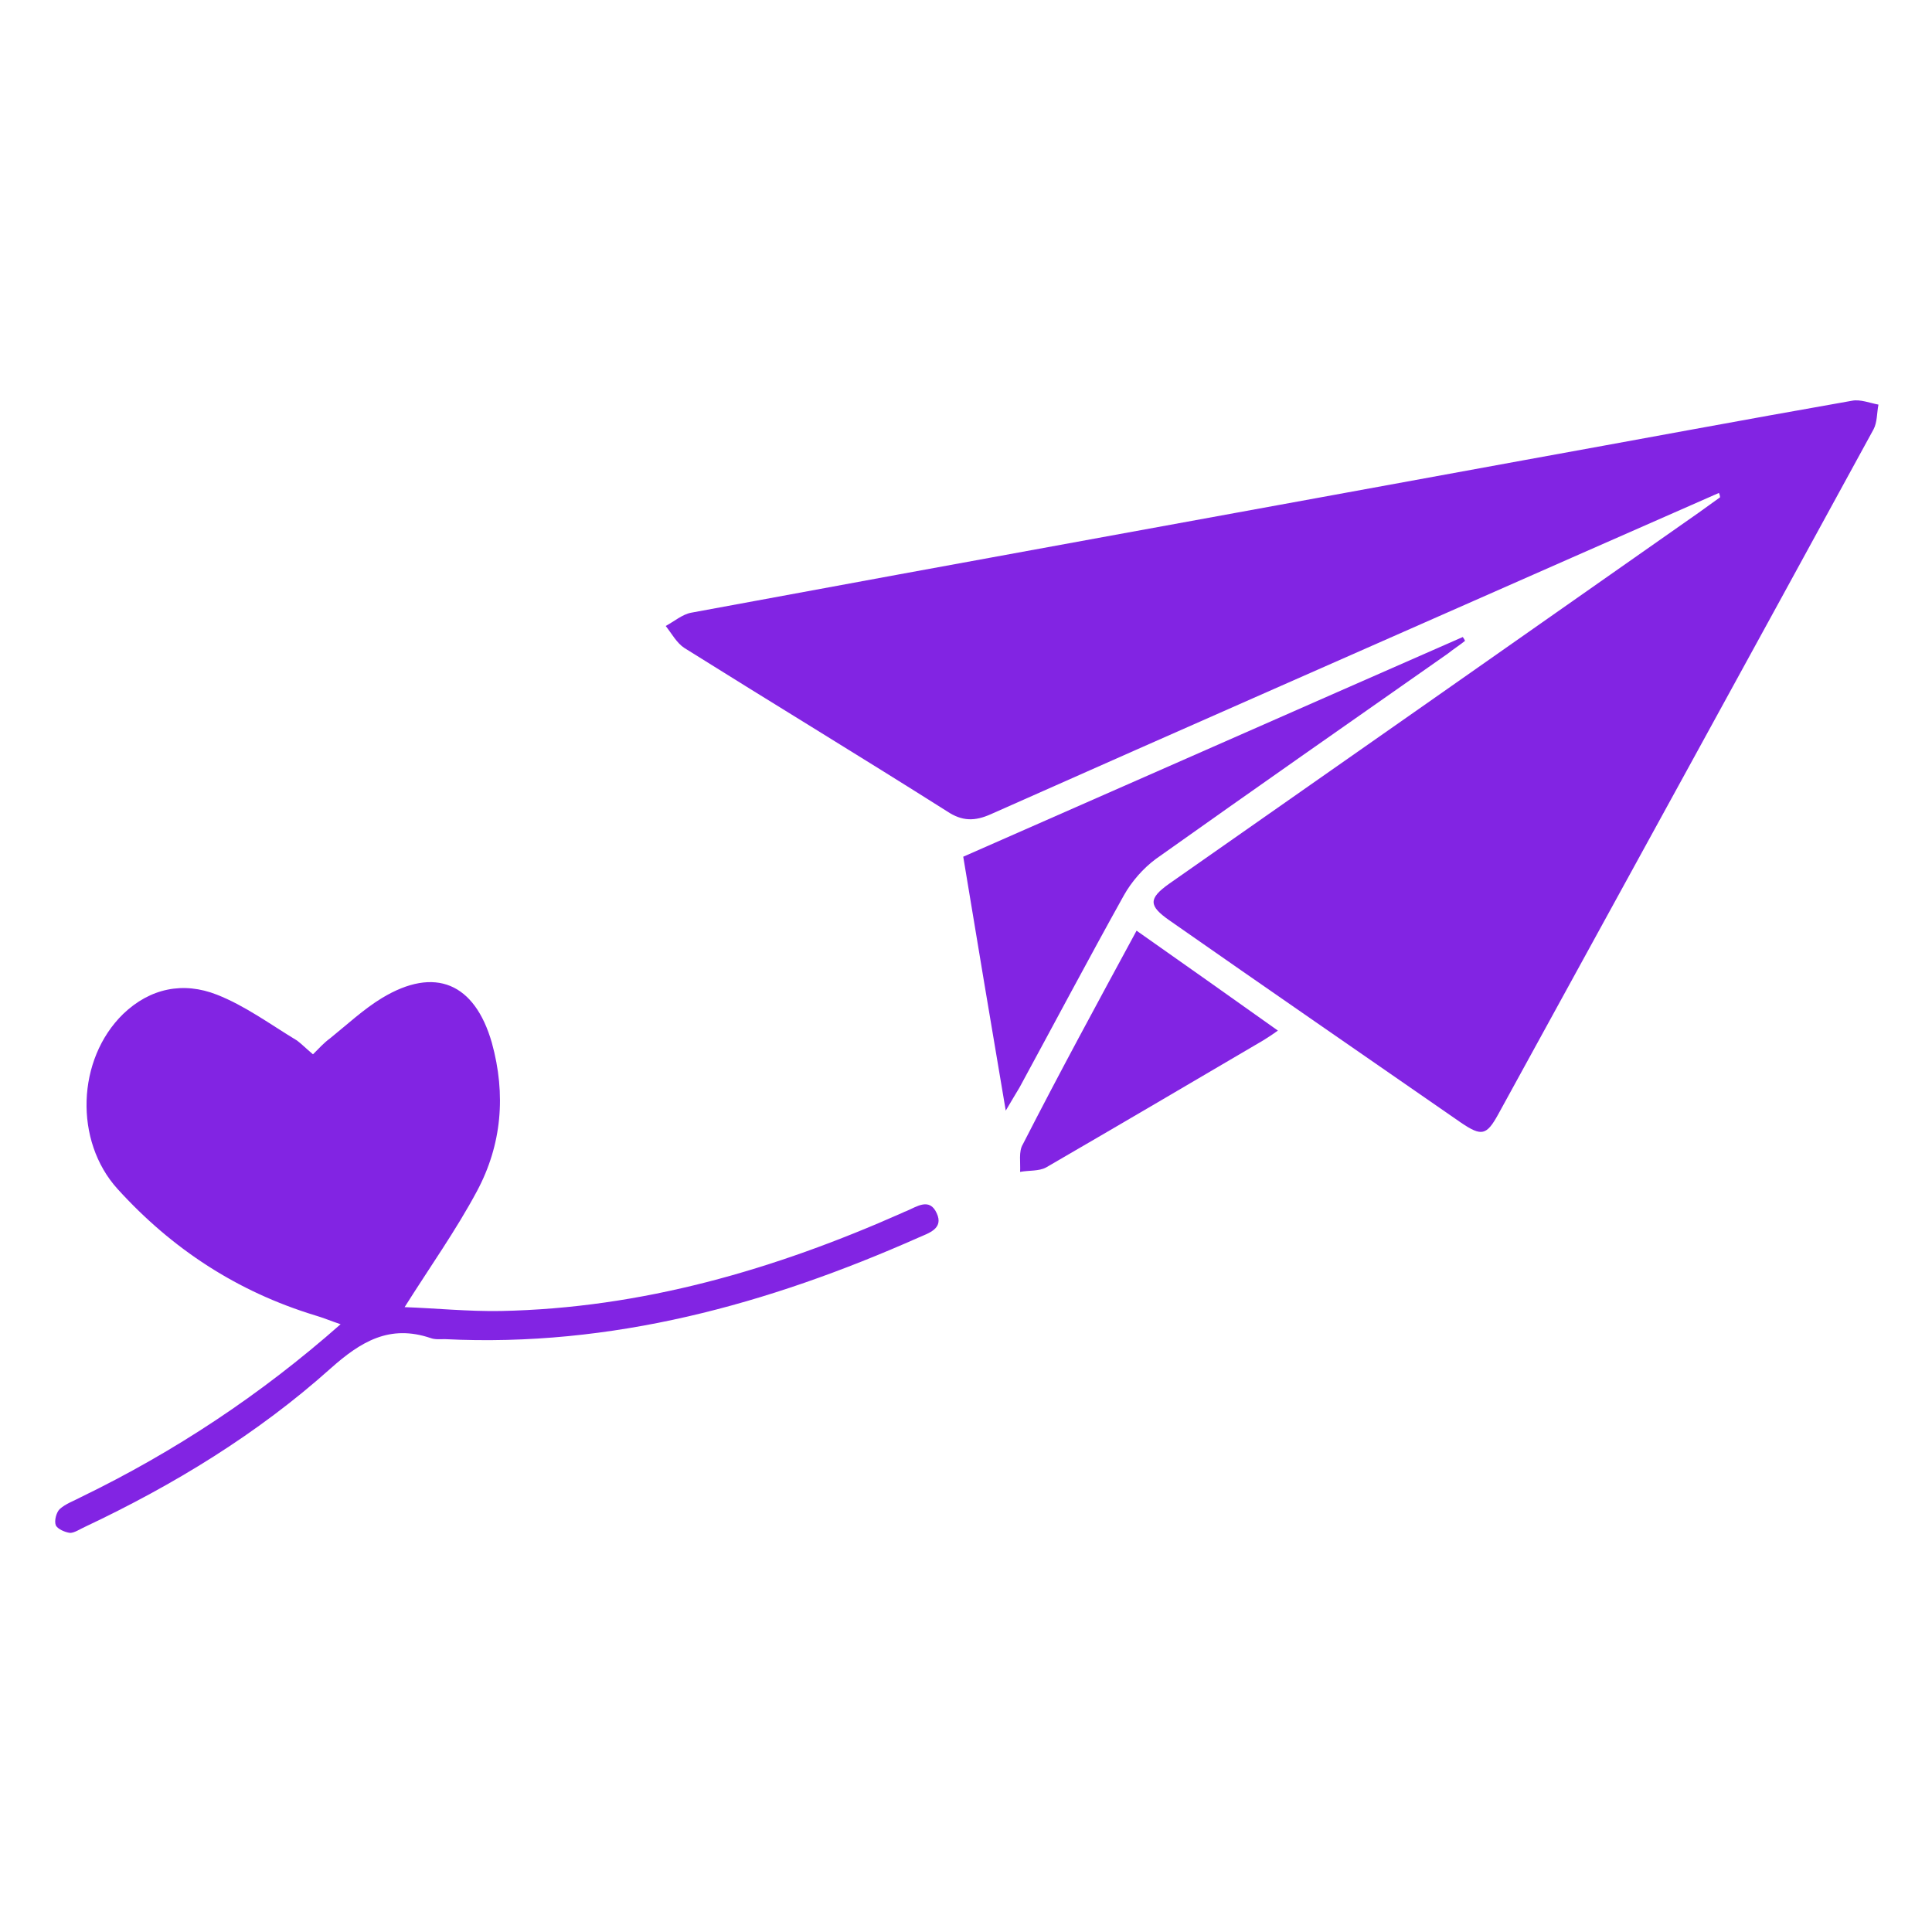 <?xml version="1.0" encoding="utf-8"?>
<!-- Generator: Adobe Illustrator 25.2.3, SVG Export Plug-In . SVG Version: 6.00 Build 0)  -->
<svg version="1.1" id="Layer_1" xmlns="http://www.w3.org/2000/svg" xmlns:xlink="http://www.w3.org/1999/xlink" x="0px" y="0px"
	 viewBox="0 0 350 350" style="enable-background:new 0 0 350 350;" xml:space="preserve">
<style type="text/css">
	.st0{fill:#8224E3;}
</style>
<g>
	<path class="st0" d="M311.4,89.3c-8.9,3.9-17.7,7.8-26.6,11.7c-35.1,15.5-70.2,30.9-105.3,46.5c-2.9,1.3-5.2,1.3-7.9-0.5
		c-15.8-10-31.8-19.7-47.6-29.6c-1.4-0.9-2.3-2.6-3.4-4c1.5-0.8,3-2.1,4.6-2.4c50.2-9.3,100.5-18.4,150.7-27.6
		c19.9-3.6,39.7-7.3,59.6-10.8c1.5-0.3,3.2,0.4,4.8,0.7c-0.3,1.5-0.2,3.2-0.9,4.5c-22.6,41.4-45.3,82.7-68,124.1
		c-2.1,3.8-3,4-6.7,1.5c-17.6-12.2-35.3-24.4-52.9-36.7c-3.7-2.6-3.8-3.9,0-6.6c32-22.4,64-44.8,95.9-67.2c1.3-0.9,2.6-1.9,3.9-2.8
		C311.6,89.8,311.5,89.5,311.4,89.3z"/>
	<path class="st0" d="M56.7,191c1.1-1.1,2-2.1,3.1-2.9c3.1-2.5,6.1-5.3,9.4-7.3c9.6-5.8,16.8-2.7,19.9,8.1
		c2.6,9.4,1.8,18.5-2.7,26.9c-3.8,7.1-8.5,13.7-13.1,21c5.6,0.2,11.5,0.8,17.4,0.7c25.6-0.5,49.6-7.5,72.8-17.8
		c0.2-0.1,0.4-0.2,0.7-0.3c1.9-0.8,4.2-2.5,5.5,0.4c1.3,2.8-1.5,3.6-3.3,4.4c-27.3,12.1-55.6,19.9-85.8,18.4c-0.9,0-1.8,0.1-2.6-0.2
		c-7.4-2.5-12.6,0.6-18.1,5.5c-13.3,11.9-28.4,21.1-44.5,28.7c-0.9,0.4-1.9,1.1-2.7,1.1c-0.9-0.1-2.3-0.7-2.6-1.4
		c-0.3-0.8,0.1-2.3,0.7-2.9c1.1-1,2.6-1.5,3.9-2.2c16.9-8.2,32.5-18.5,47-31.3c-1.8-0.6-3.2-1.2-4.6-1.6
		c-14.1-4.3-25.9-12-35.8-22.9c-7.9-8.7-7.4-23.5,1-31.7c4.9-4.7,10.9-5.9,17-3.5c5.1,2,9.7,5.4,14.5,8.3
		C54.5,189,55.5,190,56.7,191z"/>
	<path class="st0" d="M182.2,201.2c-2.7-16-5.2-30.8-7.7-46c30.3-13.3,60.4-26.6,90.5-39.8c0.1,0.2,0.3,0.4,0.4,0.7
		c-1,0.8-2.1,1.5-3.1,2.3c-17.7,12.4-35.3,24.7-52.9,37.2c-2.3,1.7-4.4,4.1-5.8,6.6c-6.4,11.5-12.6,23.2-18.9,34.8
		C184,198.2,183.3,199.3,182.2,201.2z"/>
	<path class="st0" d="M205.9,168.6c8.7,6.1,17,12,25.6,18.1c-1.1,0.8-1.9,1.3-2.7,1.8c-13.1,7.7-26.2,15.4-39.3,23
		c-1.3,0.7-3.1,0.5-4.7,0.8c0.1-1.7-0.3-3.7,0.5-5C191.9,194.4,198.8,181.7,205.9,168.6z"/>
</g>
</svg>
